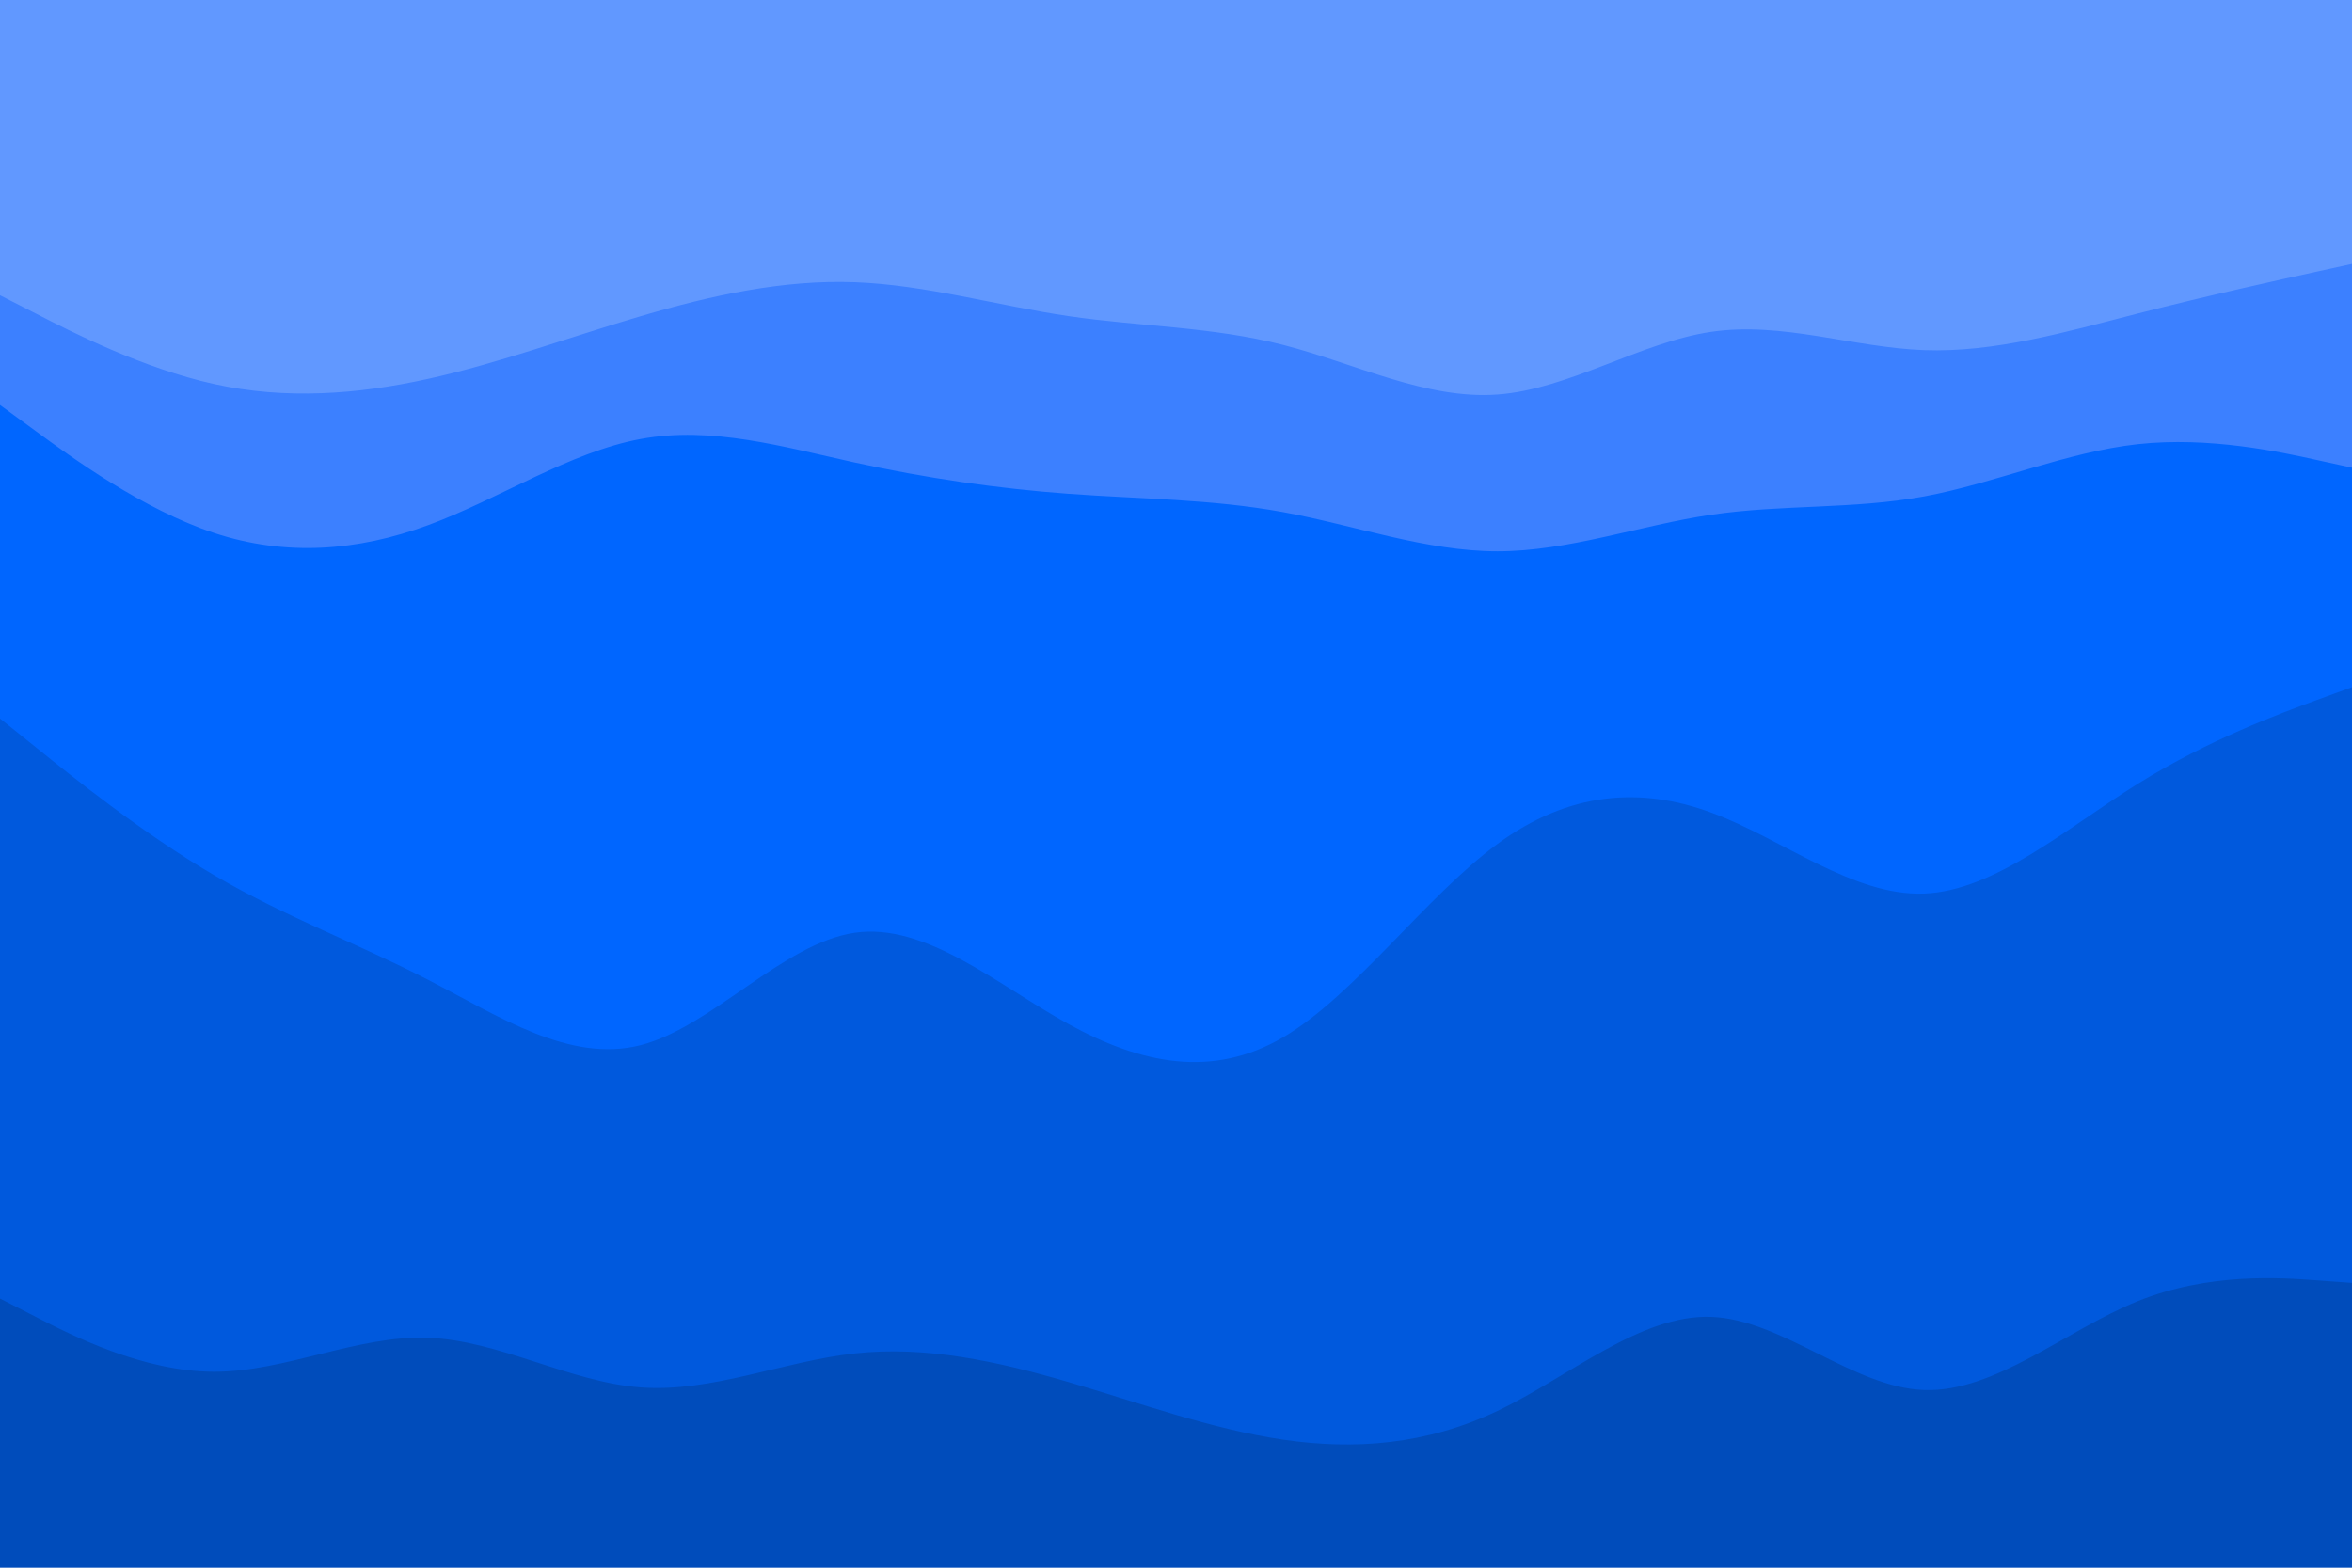 <svg id="visual" viewBox="0 0 900 600" width="900" height="600" xmlns="http://www.w3.org/2000/svg" xmlns:xlink="http://www.w3.org/1999/xlink" version="1.1"><path d="M0 115L13.7 122C27.3 129 54.7 143 82 149C109.3 155 136.7 153 163.8 147C191 141 218 131 245.2 123C272.3 115 299.7 109 327 110C354.3 111 381.7 119 409 123C436.3 127 463.7 127 491 134C518.3 141 545.7 155 573 153C600.3 151 627.7 133 654.8 129C682 125 709 135 736.2 136C763.3 137 790.7 129 818 122C845.3 115 872.7 109 886.3 106L900 103L900 0L886.3 0C872.7 0 845.3 0 818 0C790.7 0 763.3 0 736.2 0C709 0 682 0 654.8 0C627.7 0 600.3 0 573 0C545.7 0 518.3 0 491 0C463.7 0 436.3 0 409 0C381.7 0 354.3 0 327 0C299.7 0 272.3 0 245.2 0C218 0 191 0 163.8 0C136.7 0 109.3 0 82 0C54.7 0 27.3 0 13.7 0L0 0Z" fill="#6198ff"></path><path d="M0 157L13.7 167C27.3 177 54.7 197 82 206C109.3 215 136.7 213 163.8 203C191 193 218 175 245.2 170C272.3 165 299.7 173 327 179C354.3 185 381.7 189 409 191C436.3 193 463.7 193 491 198C518.3 203 545.7 213 573 213C600.3 213 627.7 203 654.8 199C682 195 709 197 736.2 192C763.3 187 790.7 175 818 172C845.3 169 872.7 175 886.3 178L900 181L900 101L886.3 104C872.7 107 845.3 113 818 120C790.7 127 763.3 135 736.2 134C709 133 682 123 654.8 127C627.7 131 600.3 149 573 151C545.7 153 518.3 139 491 132C463.7 125 436.3 125 409 121C381.7 117 354.3 109 327 108C299.7 107 272.3 113 245.2 121C218 129 191 139 163.8 145C136.7 151 109.3 153 82 147C54.7 141 27.3 127 13.7 120L0 113Z" fill="#3c80ff"></path><path d="M0 277L13.7 288C27.3 299 54.7 321 82 337C109.3 353 136.7 363 163.8 377C191 391 218 409 245.2 402C272.3 395 299.7 363 327 359C354.3 355 381.7 379 409 394C436.3 409 463.7 415 491 399C518.3 383 545.7 345 573 325C600.3 305 627.7 303 654.8 313C682 323 709 345 736.2 344C763.3 343 790.7 319 818 302C845.3 285 872.7 275 886.3 270L900 265L900 179L886.3 176C872.7 173 845.3 167 818 170C790.7 173 763.3 185 736.2 190C709 195 682 193 654.8 197C627.7 201 600.3 211 573 211C545.7 211 518.3 201 491 196C463.7 191 436.3 191 409 189C381.7 187 354.3 183 327 177C299.7 171 272.3 163 245.2 168C218 173 191 191 163.8 201C136.7 211 109.3 213 82 204C54.7 195 27.3 175 13.7 165L0 155Z" fill="#0066ff"></path><path d="M0 499L13.7 506C27.3 513 54.7 527 82 527C109.3 527 136.7 513 163.8 514C191 515 218 531 245.2 533C272.3 535 299.7 523 327 520C354.3 517 381.7 523 409 531C436.3 539 463.7 549 491 553C518.3 557 545.7 555 573 542C600.3 529 627.7 505 654.8 506C682 507 709 533 736.2 534C763.3 535 790.7 511 818 500C845.3 489 872.7 491 886.3 492L900 493L900 263L886.3 268C872.7 273 845.3 283 818 300C790.7 317 763.3 341 736.2 342C709 343 682 321 654.8 311C627.7 301 600.3 303 573 323C545.7 343 518.3 381 491 397C463.7 413 436.3 407 409 392C381.7 377 354.3 353 327 357C299.7 361 272.3 393 245.2 400C218 407 191 389 163.8 375C136.7 361 109.3 351 82 335C54.7 319 27.3 297 13.7 286L0 275Z" fill="#0059dd"></path><path d="M0 601L13.7 601C27.3 601 54.7 601 82 601C109.3 601 136.7 601 163.8 601C191 601 218 601 245.2 601C272.3 601 299.7 601 327 601C354.3 601 381.7 601 409 601C436.3 601 463.7 601 491 601C518.3 601 545.7 601 573 601C600.3 601 627.7 601 654.8 601C682 601 709 601 736.2 601C763.3 601 790.7 601 818 601C845.3 601 872.7 601 886.3 601L900 601L900 491L886.3 490C872.7 489 845.3 487 818 498C790.7 509 763.3 533 736.2 532C709 531 682 505 654.8 504C627.7 503 600.3 527 573 540C545.7 553 518.3 555 491 551C463.7 547 436.3 537 409 529C381.7 521 354.3 515 327 518C299.7 521 272.3 533 245.2 531C218 529 191 513 163.8 512C136.7 511 109.3 525 82 525C54.7 525 27.3 511 13.7 504L0 497Z" fill="#004cbb"></path></svg>